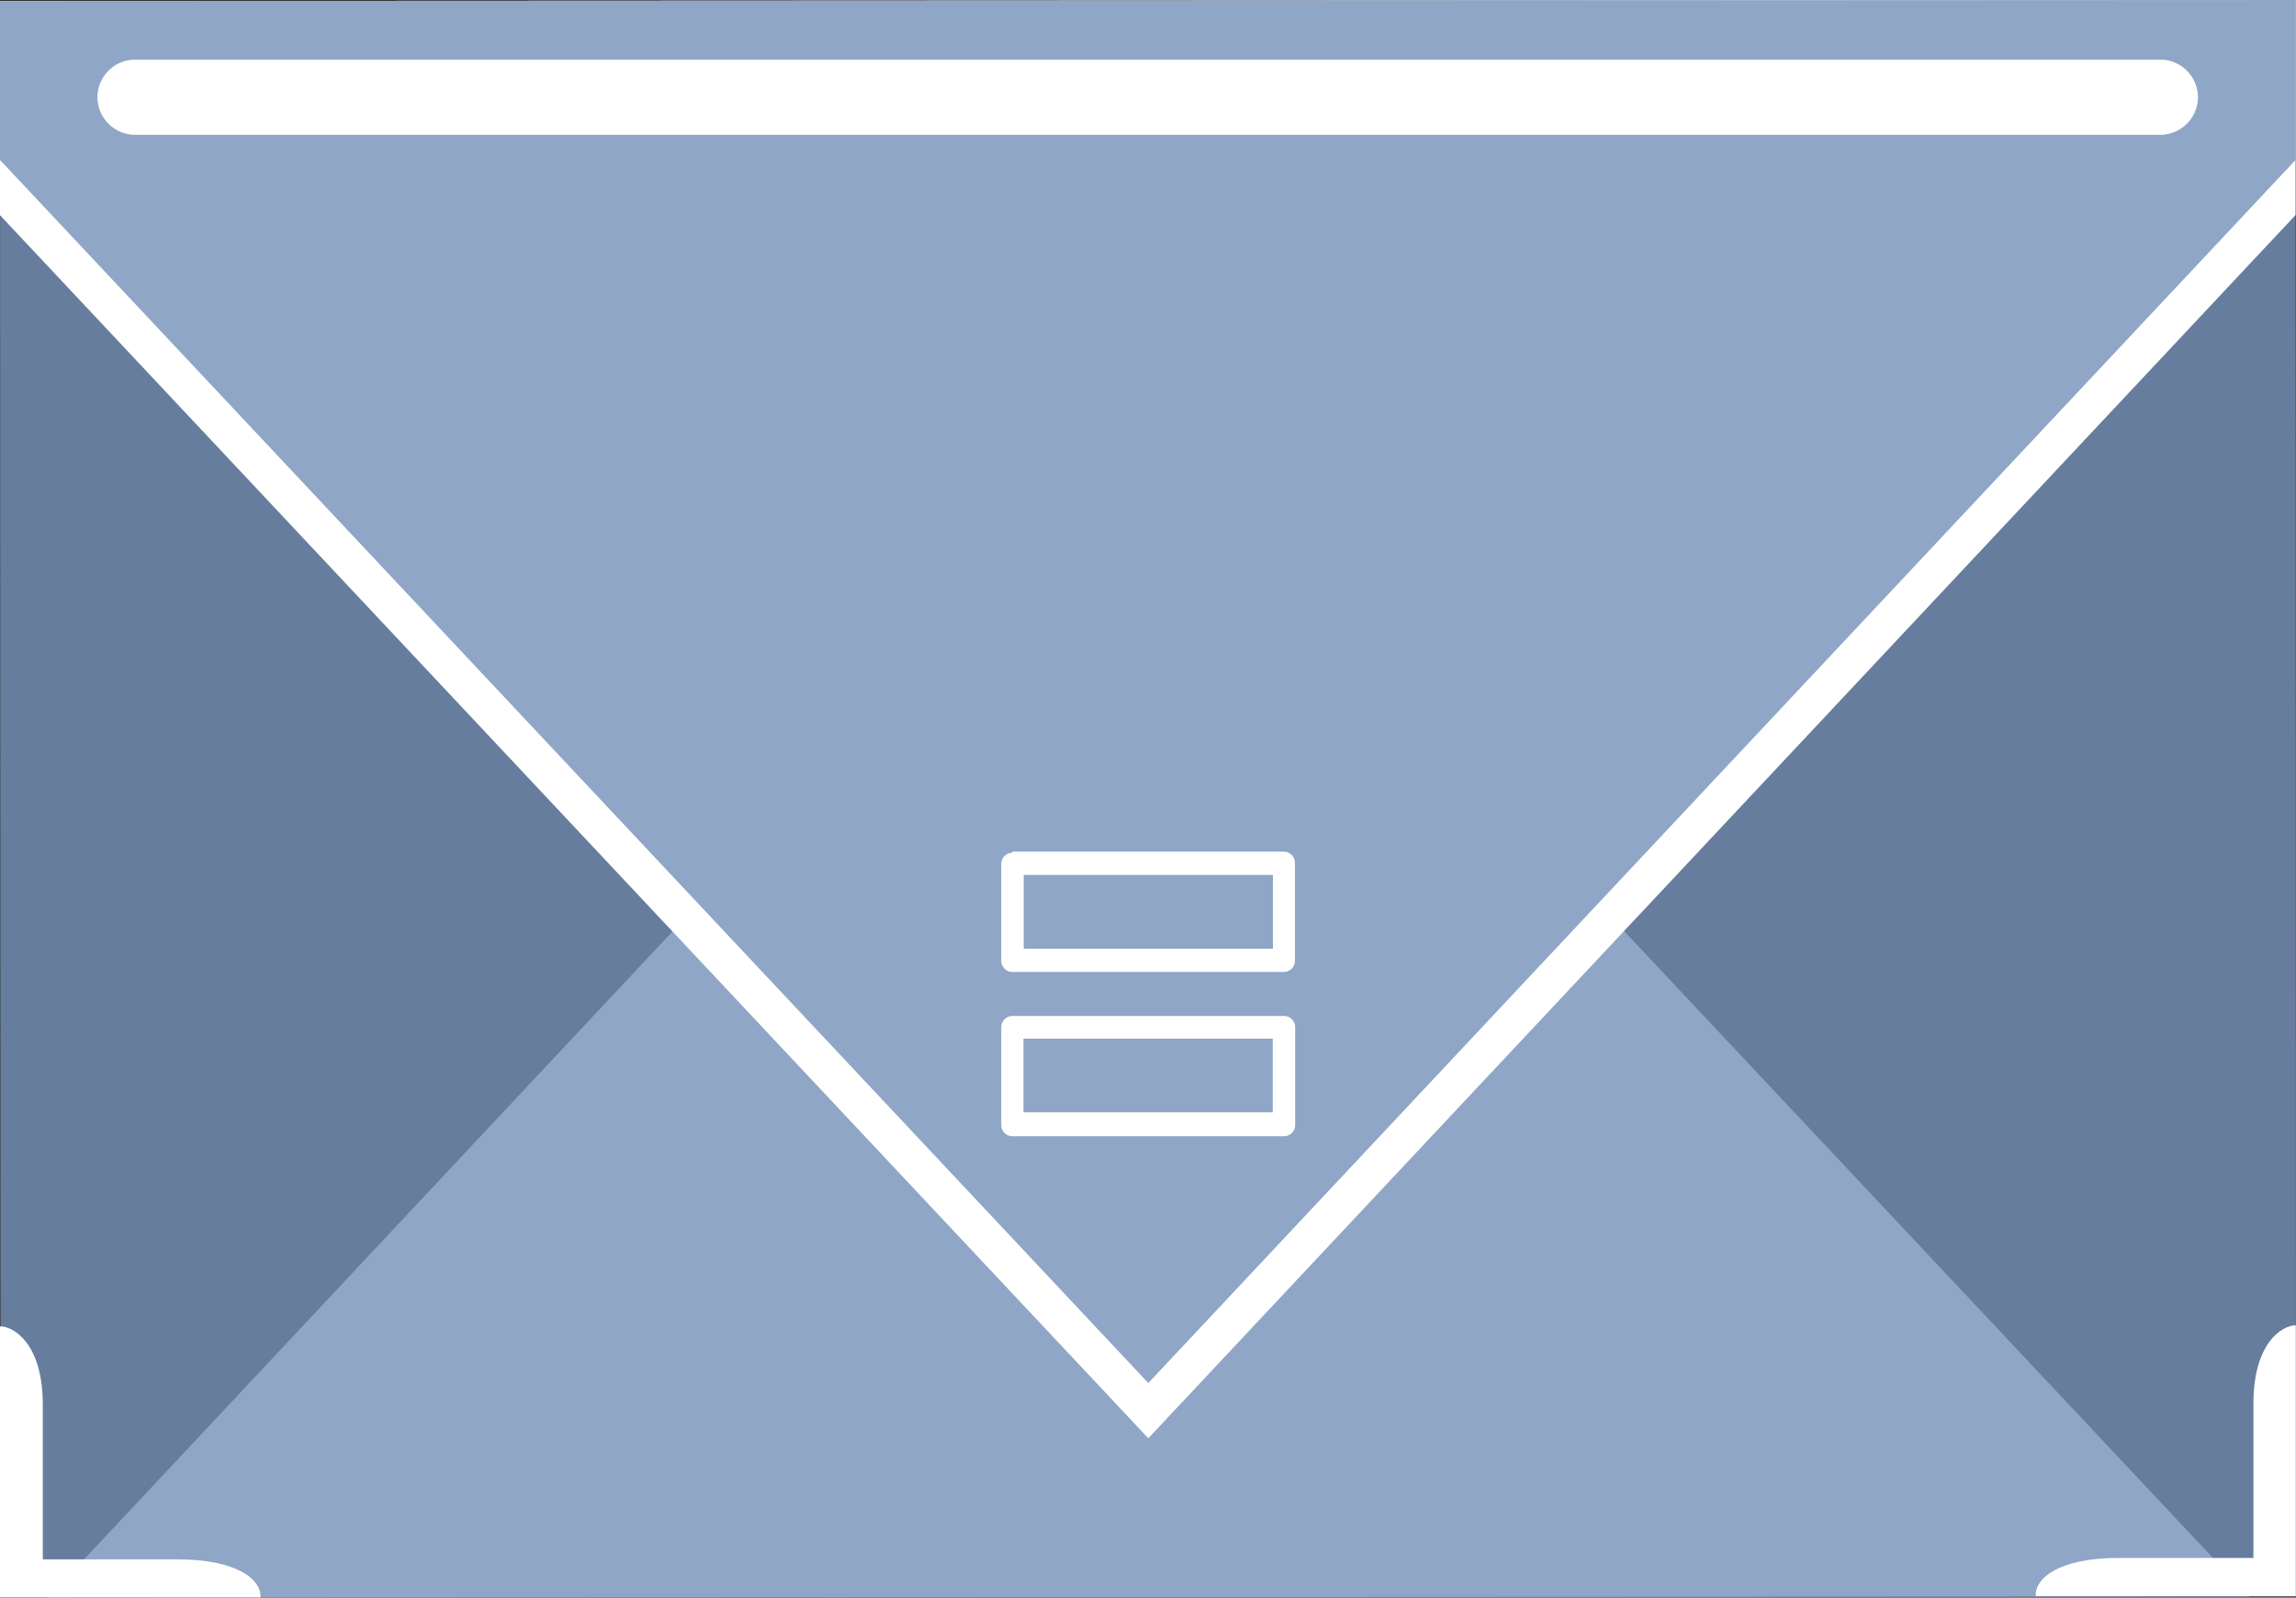 <svg xmlns="http://www.w3.org/2000/svg" viewBox="0 0 110.53 76.91"><rect x="0" y="0" width="110.53" height="76.91" fill="#333333" stroke="none"/><title>Depositphotos_92748472_05</title><g data-name="Layer 2"><g data-name="Layer 1" fill-rule="evenodd"><path fill="#667d9d" d="M0 .05L108.31 0h2.2l.02 72.96v3.9l-110.5.05L0 .05z"/><path fill="#8fa6c6" d="M2.32 76.91l52.94-56.49 53.02 56.44-105.96.05z"/><path fill="#fff" d="M0 10.36l55.28 58.88 55.23-58.89V0h-2.2L0 .05v10.31z"/><path fill="#8fa6c6" d="M0 7.7l55.28 58.88L110.51 7.7V0h-2.2L0 .05V7.7z"/><path d="M48.73 41h13.08a.54.54 0 0 1 .53.55v4.69a.54.54 0 0 1-.53.55H48.73a.54.54 0 0 1-.53-.55V41.6a.54.54 0 0 1 .53-.55zm.55 1.12h12v3.55h-12v-3.51z" fill="#fff"/><path d="M48.73 48.91h13.09a.54.54 0 0 1 .53.55v4.69a.54.54 0 0 1-.53.55H48.73a.54.54 0 0 1-.53-.55v-4.69a.54.54 0 0 1 .53-.55zm.54 1.09h12v3.55h-12V50z" fill="#fff"/><path d="M0 63.85c.68 0 2.06.86 2.06 3.77v7.45h6.48c2.93 0 4.05 1 4 1.83H0V63.84z" fill="#fff"/><path d="M110.53 63.8c-.68 0-2.05.86-2.05 3.77V75H102c-2.93 0-4.05 1-4 1.84h12.52V63.8z" fill="#fff"/><path d="M6.5 2.87H104a1.82 1.82 0 0 1 1.81 1.81A1.82 1.82 0 0 1 104 6.49H6.5a1.82 1.82 0 0 1-1.81-1.81A1.82 1.82 0 0 1 6.5 2.87z" fill="#fff"/></g></g></svg>